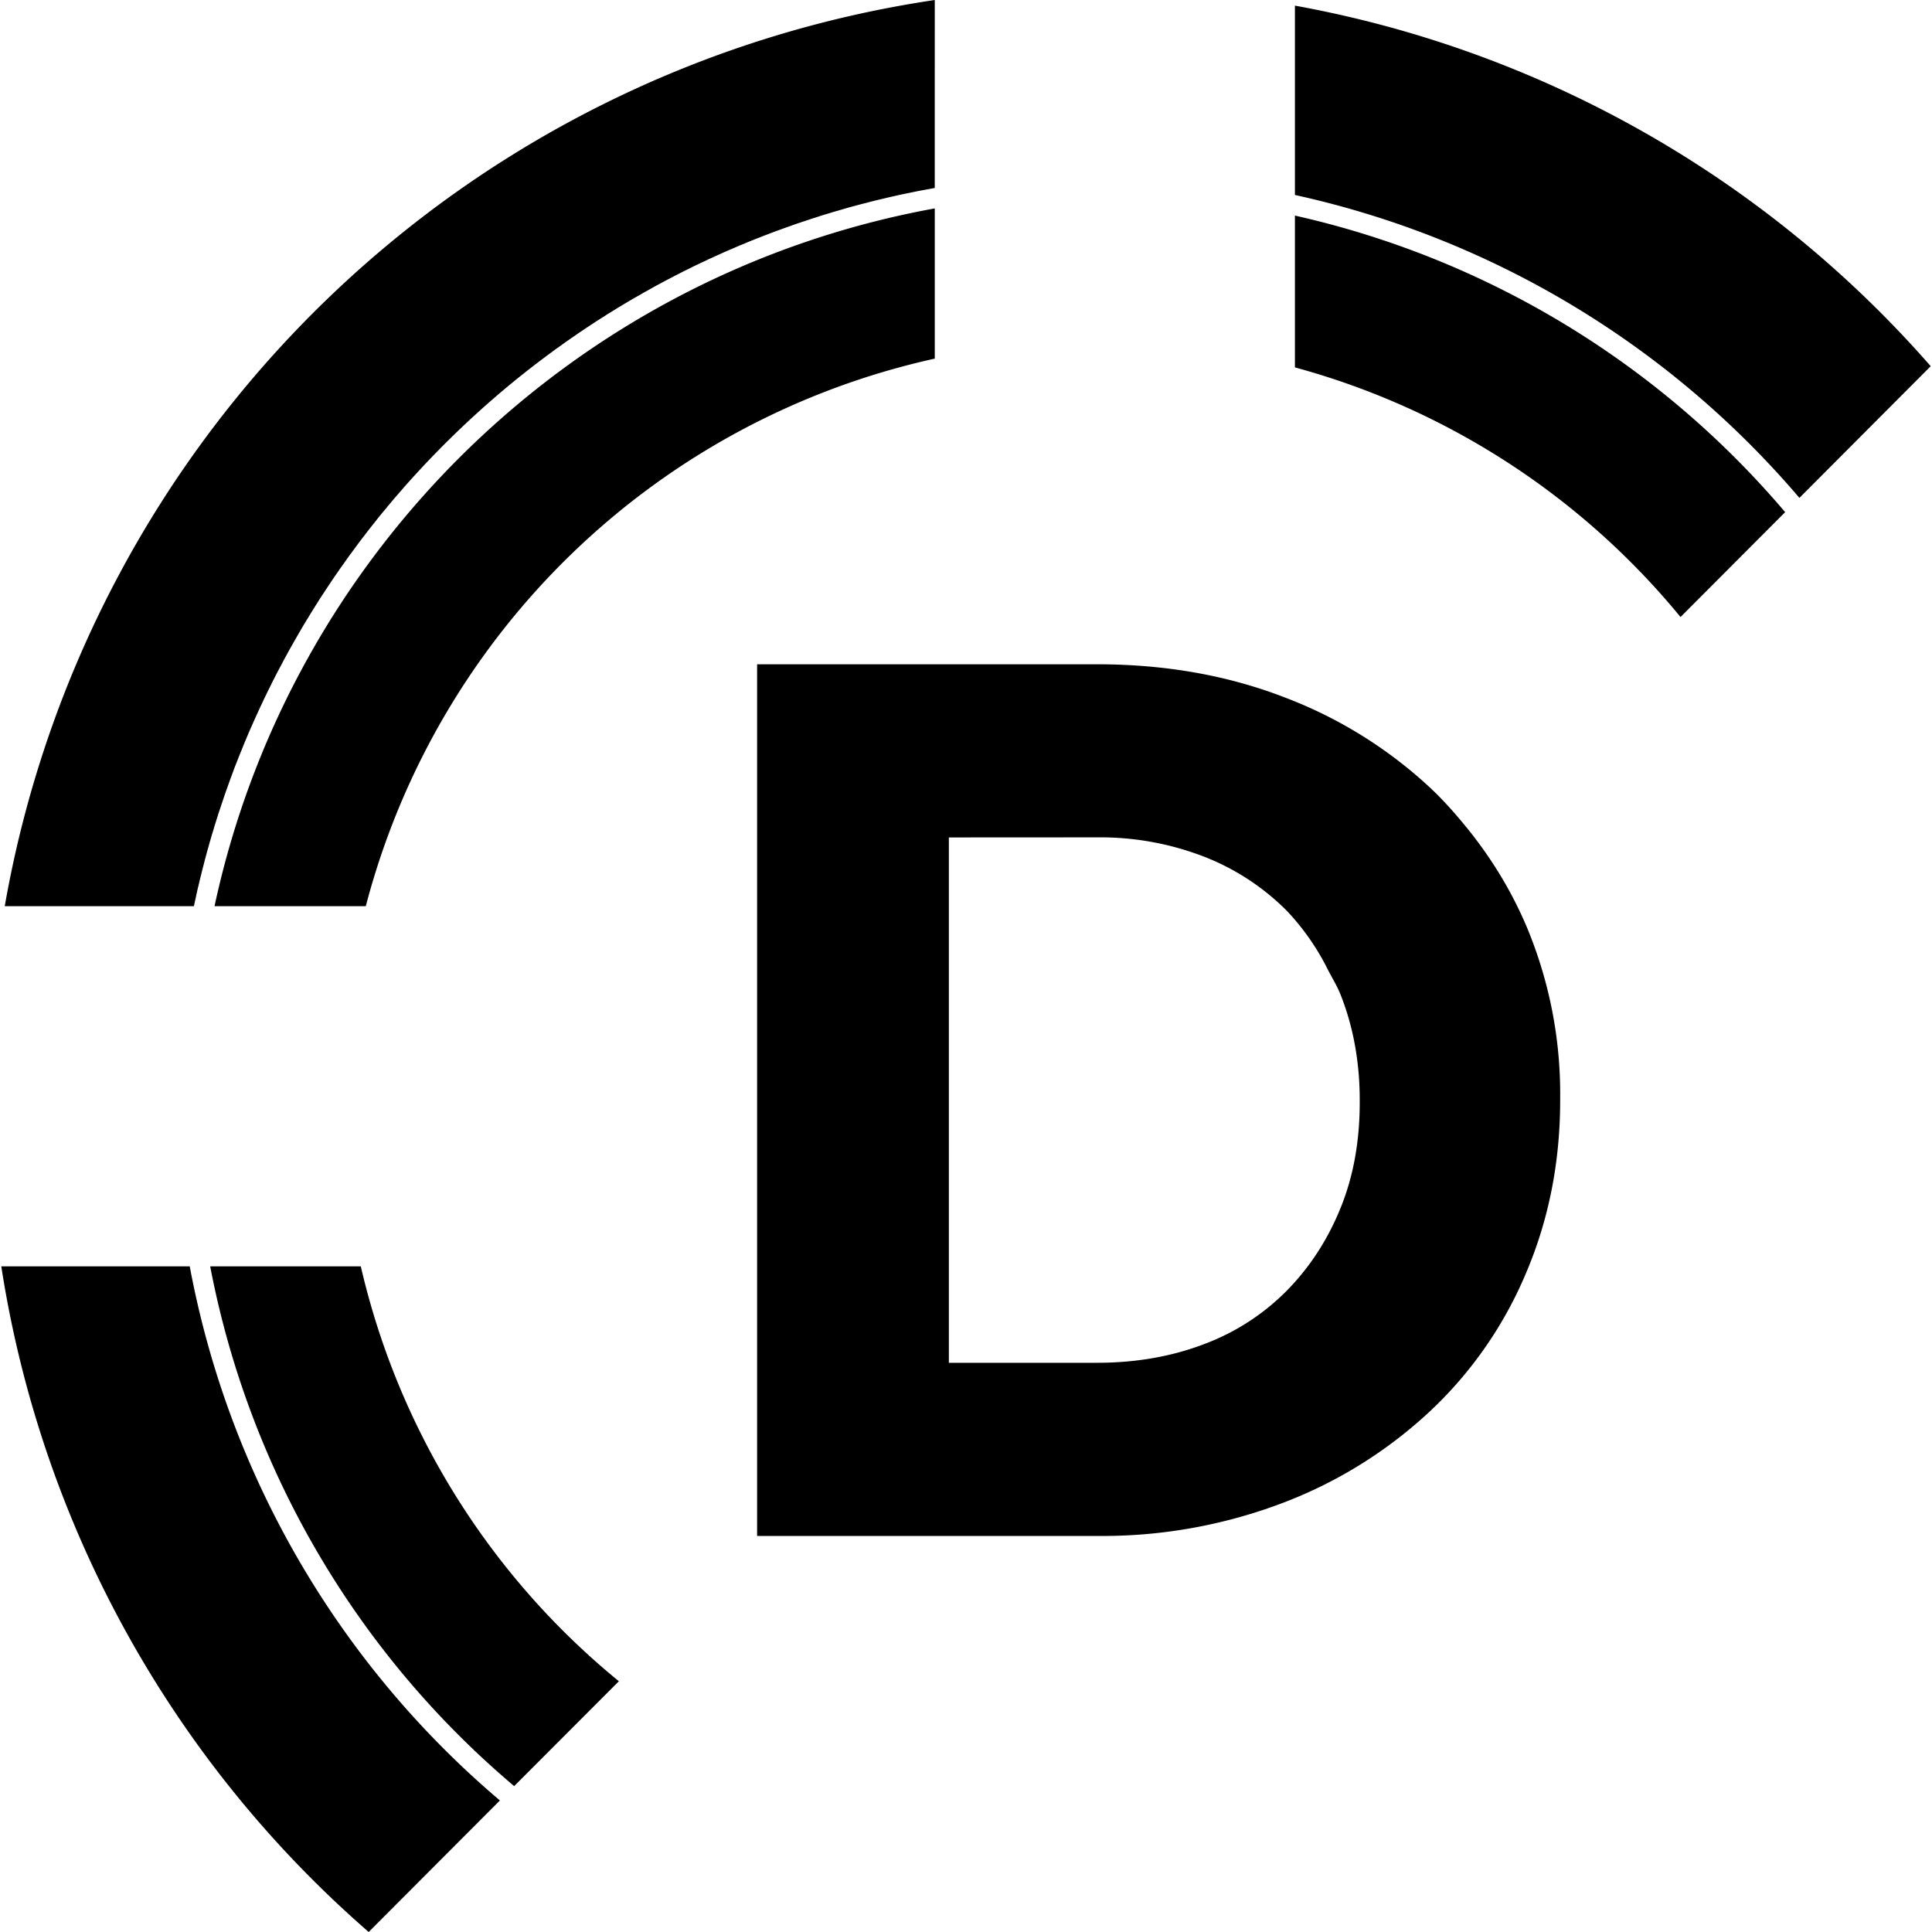 <svg role="img" viewBox="0 0 24 24" xmlns="http://www.w3.org/2000/svg"><title>OWASP Dependency-Check</title><path d="M2.357 15.731H.016A13.74 13.74 0 0 0 4.58 24l1.63-1.634a11.452 11.452 0 0 1-3.853-6.635Zm.254 0a11.203 11.203 0 0 0 3.761 6.444l.015.013 1.301-1.303a9.38 9.38 0 0 1-3.206-5.154H2.611Zm6.878 3.349h-.084V8.252h4.222c.846 0 1.621.137 2.328.41a5.518 5.518 0 0 1 1.825 1.137c.168.159.318.331.461.508.291.363.535.761.722 1.201a5.37 5.37 0 0 1 .418 2.127v.03c0 .764-.139 1.475-.418 2.135a5.009 5.009 0 0 1-1.183 1.716 5.572 5.572 0 0 1-1.825 1.146 6.309 6.309 0 0 1-2.328.418H9.489Zm7.01-7.027a3.022 3.022 0 0 0-.513-.738 2.971 2.971 0 0 0-1.028-.673 3.578 3.578 0 0 0-1.331-.24l-1.84.001v6.526h1.84c.484 0 .928-.078 1.331-.232a2.844 2.844 0 0 0 1.028-.665c.283-.288.505-.628.665-1.021.16-.391.24-.829.24-1.314v-.032c0-.473-.08-.913-.24-1.314-.043-.107-.101-.199-.152-.298Zm-16.44-.796h2.35l.011-.053.012-.053.011-.053.012-.053.013-.053.012-.052.013-.053.013-.052.013-.052.014-.053.013-.052.014-.052.014-.052.015-.052.014-.051.015-.052.015-.051.016-.052.015-.051.016-.051.016-.052.016-.051.017-.05.017-.051.017-.051.017-.051.017-.05.018-.05.018-.051.018-.05.018-.05.019-.05.018-.05.019-.05.02-.049.019-.05.02-.049.02-.049.02-.05.02-.049.021-.049.02-.048.021-.049.022-.049.021-.048.022-.049.022-.048.022-.048.022-.048.023-.048.022-.048.023-.047.023-.048.024-.047.023-.048.024-.047.024-.047.024-.047.025-.047.025-.046.024-.047.025-.046.026-.047.025-.046.026-.046.026-.046.026-.045.026-.046.027-.046.026-.045.027-.045.027-.045.028-.045.027-.045.028-.045.028-.045.028-.044.028-.045.029-.044.029-.044.029-.044.029-.044.029-.043.012-.018.03-.044.03-.043.029-.043.031-.043.03-.042.03-.043.031-.043.031-.042.031-.042.031-.042.031-.042.032-.042.032-.041.032-.042.032-.041.032-.041.033-.041.032-.041.033-.041.033-.04.034-.04.033-.041.034-.04.033-.04.034-.039.035-.04.034-.039.034-.04.035-.039.035-.039.035-.039.035-.038a11.64 11.64 0 0 1 1.302-1.219l.042-.033.041-.033.042-.032.042-.033.042-.032.042-.032.042-.031.042-.032.043-.031.042-.032.043-.03.043-.031.043-.031.043-.03.043-.03.044-.03.043-.03.044-.029.044-.03.044-.029.044-.029.044-.029.044-.028.045-.028.044-.029.045-.027.045-.028.045-.028.045-.027.045-.027.046-.027.045-.027.046-.026.046-.026L8 3.633l.046-.025.046-.026.046-.026.047-.025.046-.025.047-.025.047-.024.047-.025.047-.024.047-.024.047-.024.048-.023.047-.024.048-.023.048-.023.048-.022.048-.023.048-.022.048-.022.049-.022.048-.022.049-.021.049-.021.048-.021.049-.021.05-.02.049-.021.049-.02.05-.02.049-.019.05-.02.05-.019.05-.019.05-.019.05-.018.05-.018.05-.018.051-.018.05-.018.051-.017.051-.017.051-.017.051-.017.051-.016.051-.017.051-.016.052-.015.051-.016.052-.015.052-.015.051-.015.052-.015.052-.014.052-.014.053-.014.052-.013.052-.014.053-.013.053-.013.052-.012.053-.013.053-.012.053-.012.053-.012.053-.011.053-.011.054-.011.053-.011.054-.01.053-.01.108-.02V0A13.782 13.782 0 0 0 .059 11.257Zm11.553-8.668c-4.46.811-8 4.257-8.947 8.668h1.879a9.402 9.402 0 0 1 7.068-6.802V2.589Zm4.474.089v1.886a9.38 9.38 0 0 1 4.79 3.101l1.3-1.303-.013-.015a11.21 11.21 0 0 0-6.077-3.669Zm0-2.608v2.352a11.459 11.459 0 0 1 6.267 3.763l1.631-1.636A13.75 13.75 0 0 0 16.086.07Z"/></svg>